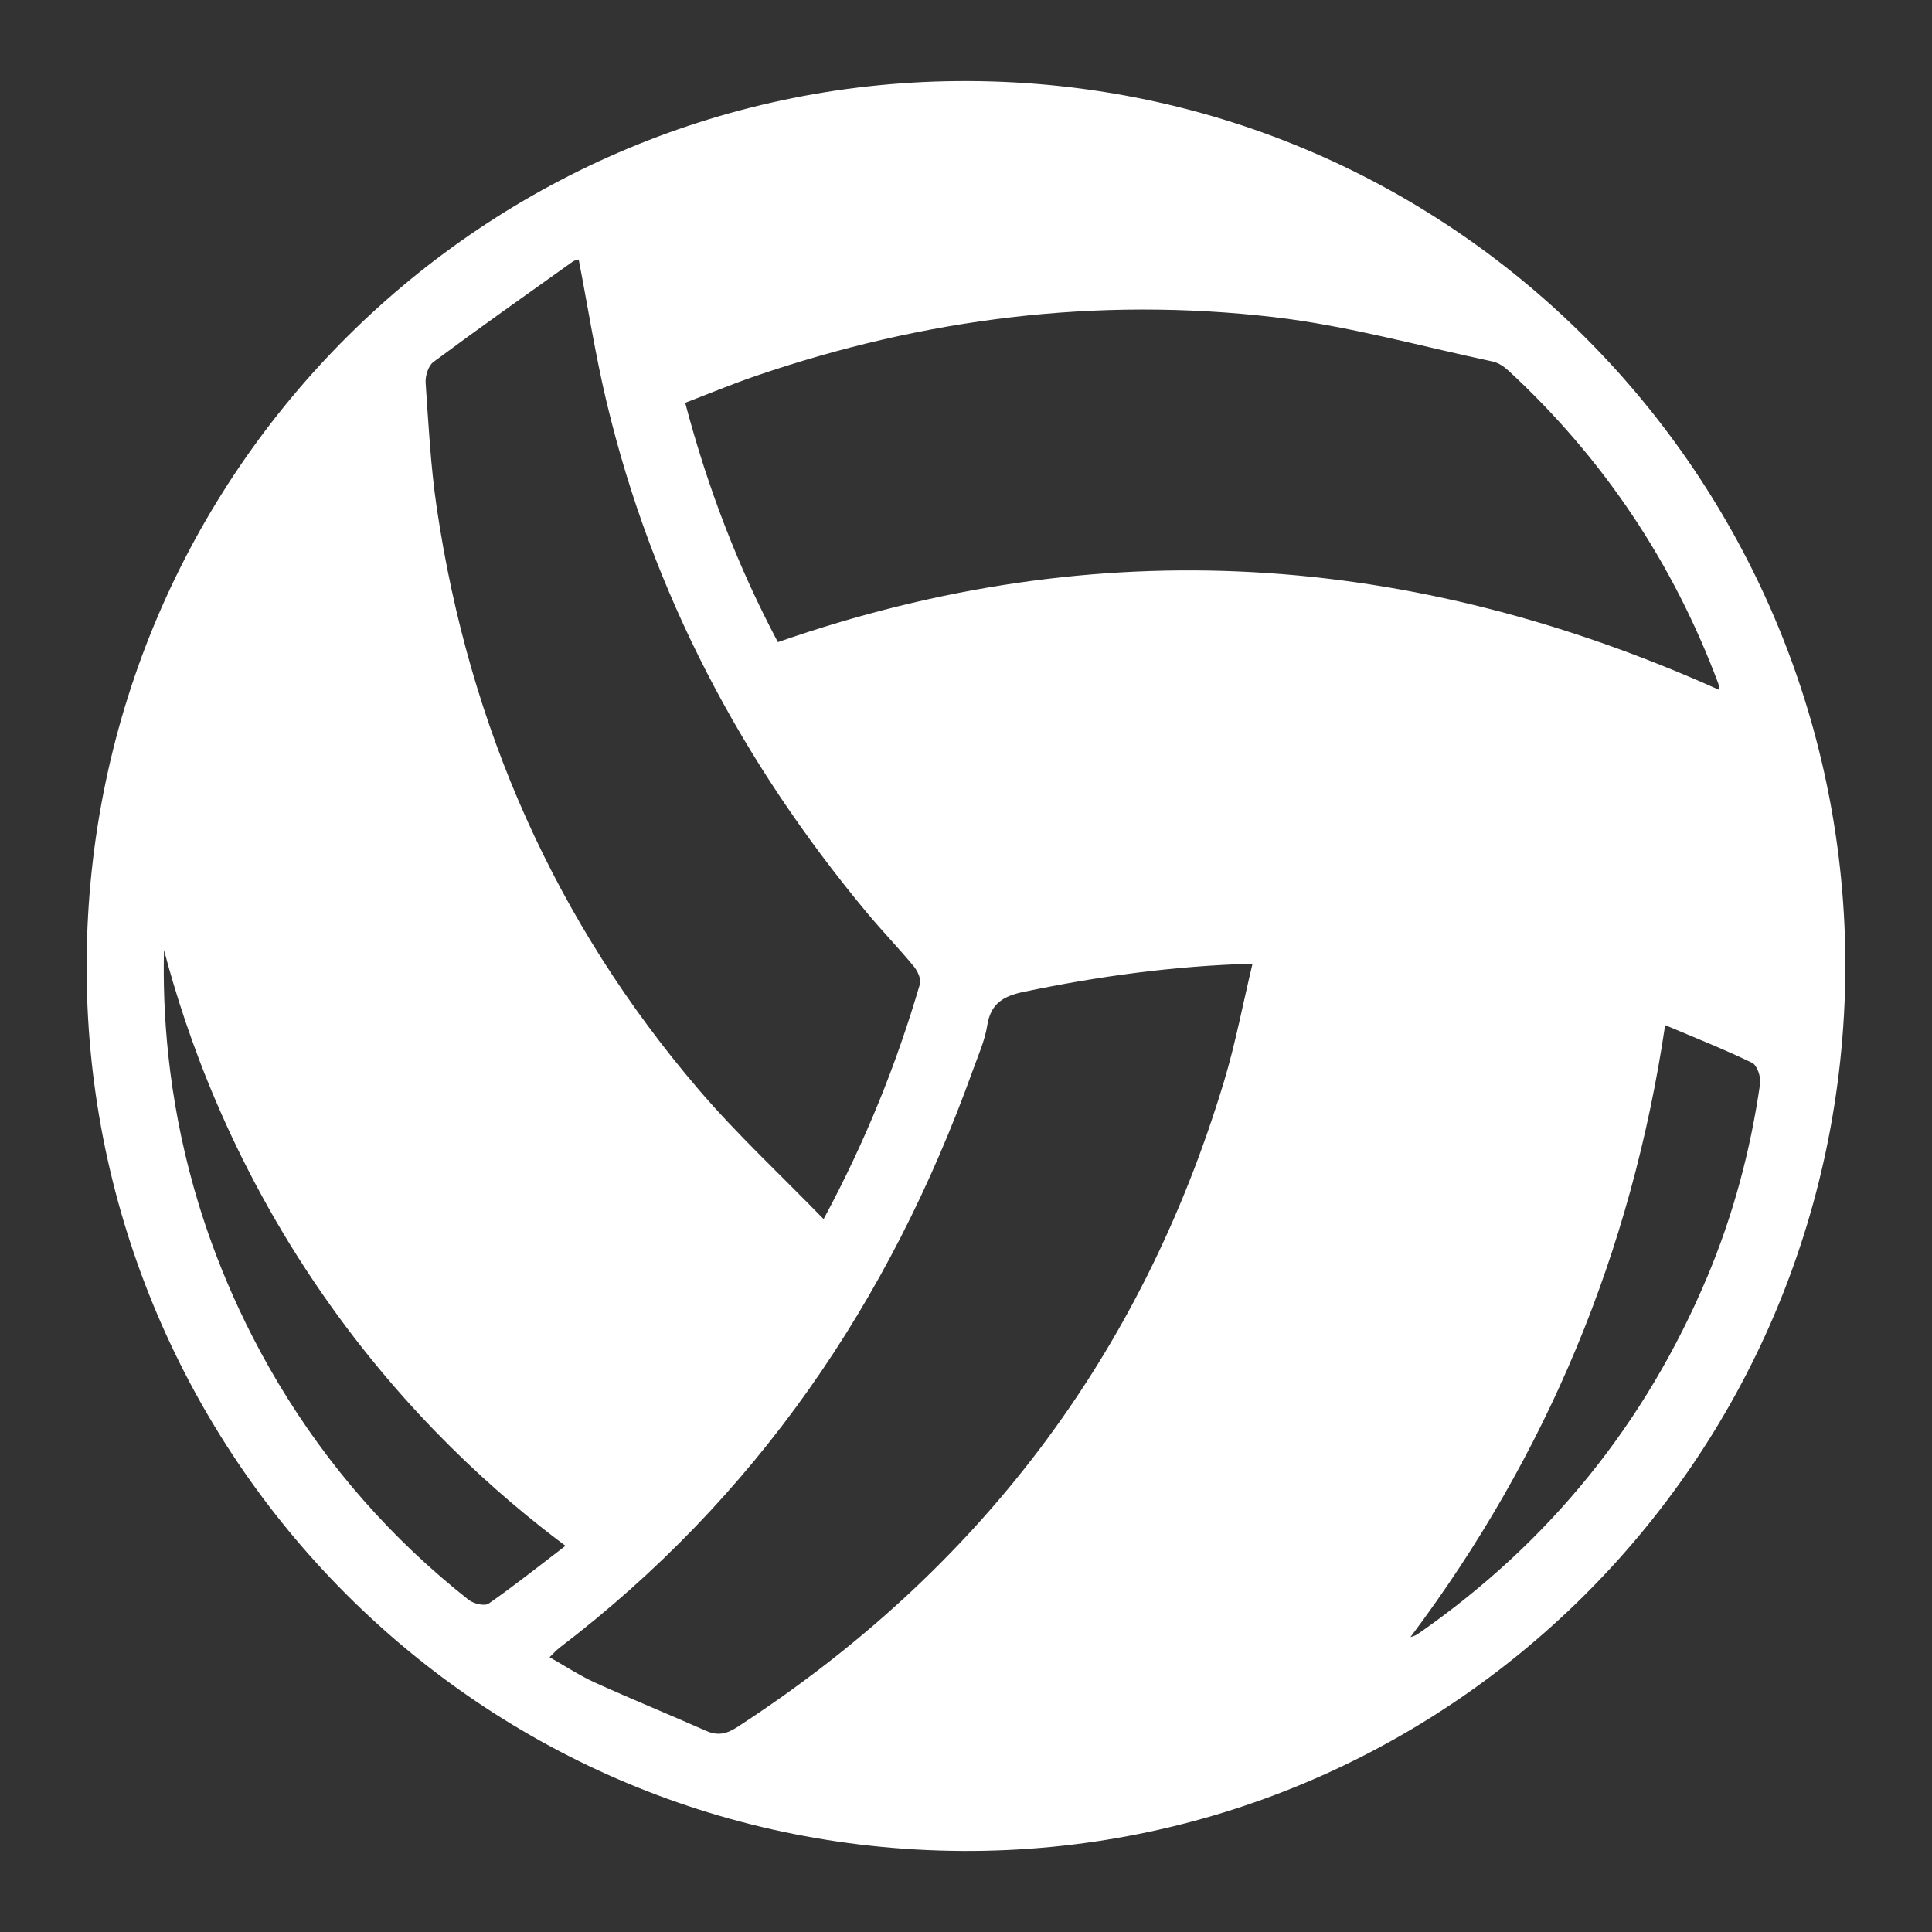 <?xml version="1.0" encoding="utf-8"?>
<!-- Generator: Adobe Illustrator 19.1.0, SVG Export Plug-In . SVG Version: 6.00 Build 0)  -->
<svg version="1.1" id="Layer_3" xmlns="http://www.w3.org/2000/svg" xmlns:xlink="http://www.w3.org/1999/xlink" x="0px" y="0px"
	 viewBox="0 0 512 512" enable-background="new 0 0 512 512" xml:space="preserve" fill="#ffffff">
<rect x="0" y="0" width="512" height="512" fill="#333333" stroke="none"/>
<g>
	<path d="M489.043,256.899c-0.828,131.119-106.58,234.326-234.077,233.619C124.31,489.794,22.199,382.792,22.96,254.858
		c0.777-130.64,106.12-233.94,233.788-233.378C387.282,22.054,489.48,128.773,489.043,256.899z M455.551,182.804
		c-0.083-0.784-0.039-1.269-0.192-1.68c-11.991-32.07-30.523-59.709-55.592-82.888c-1.169-1.081-2.692-2.109-4.203-2.43
		c-19.299-4.096-38.462-9.501-57.98-11.767c-46.805-5.435-92.682,0.313-137.316,15.6c-6.299,2.157-12.458,4.73-18.687,7.113
		c5.973,22.62,14.02,43.525,24.566,63.423C291.094,140.519,373.989,146.175,455.551,182.804z M331.934,255.378
		c-21.309,0.636-40.971,3.379-60.512,7.443c-5.411,1.126-8.848,2.983-9.794,8.93c-0.641,4.033-2.389,7.906-3.787,11.798
		c-22.1,61.506-57.488,113.383-109.595,153.142c-0.826,0.63-1.517,1.438-2.611,2.49c4.35,2.452,8.078,4.927,12.099,6.747
		c9.744,4.41,19.652,8.451,29.433,12.779c3.041,1.346,5.412,0.801,8.158-0.981c63.713-41.344,107.129-98.189,129.109-171.33
		C327.418,276.463,329.344,266.208,331.934,255.378z M218.265,323.077c11.17-20.767,19.329-41.134,25.525-62.297
		c0.385-1.315-0.63-3.475-1.641-4.699c-4.002-4.845-8.387-9.368-12.406-14.199c-33.2-39.897-56.951-84.72-69.028-135.487
		c-2.941-12.361-4.905-24.957-7.354-37.629c-0.416,0.143-1.099,0.218-1.59,0.568c-12.345,8.807-24.731,17.559-36.909,26.595
		c-1.349,1.001-2.192,3.707-2.066,5.538c0.763,11.083,1.337,22.222,2.961,33.194c8.58,57.98,31.37,109.64,69.43,154.123
		C195.34,300.653,206.866,311.334,218.265,323.077z M149.856,409.655c-17.686-13.204-42.177-34.652-64.385-66.687
		c-24.395-35.189-36.117-68.843-42.016-91.215c-0.383,16.098,0.897,38.2,7.98,63.232c2.929,10.351,9.285,29.774,22.287,51.532
		c13.309,22.271,30.167,41.43,50.479,57.46c1.299,1.025,4.227,1.734,5.299,0.989C136.257,420.268,142.702,415.118,149.856,409.655z
		 M441.28,271.663c-8.915,60.141-31.35,114.029-67.492,162.173c1.028-0.223,1.711-0.642,2.367-1.1
		c34.476-24.07,59.96-55.518,76.309-94.415c6.898-16.412,11.45-33.515,13.982-51.131c0.254-1.769-0.791-4.89-2.12-5.535
		C456.941,278.071,449.283,275.058,441.28,271.663z"/>
</g>
</svg>
